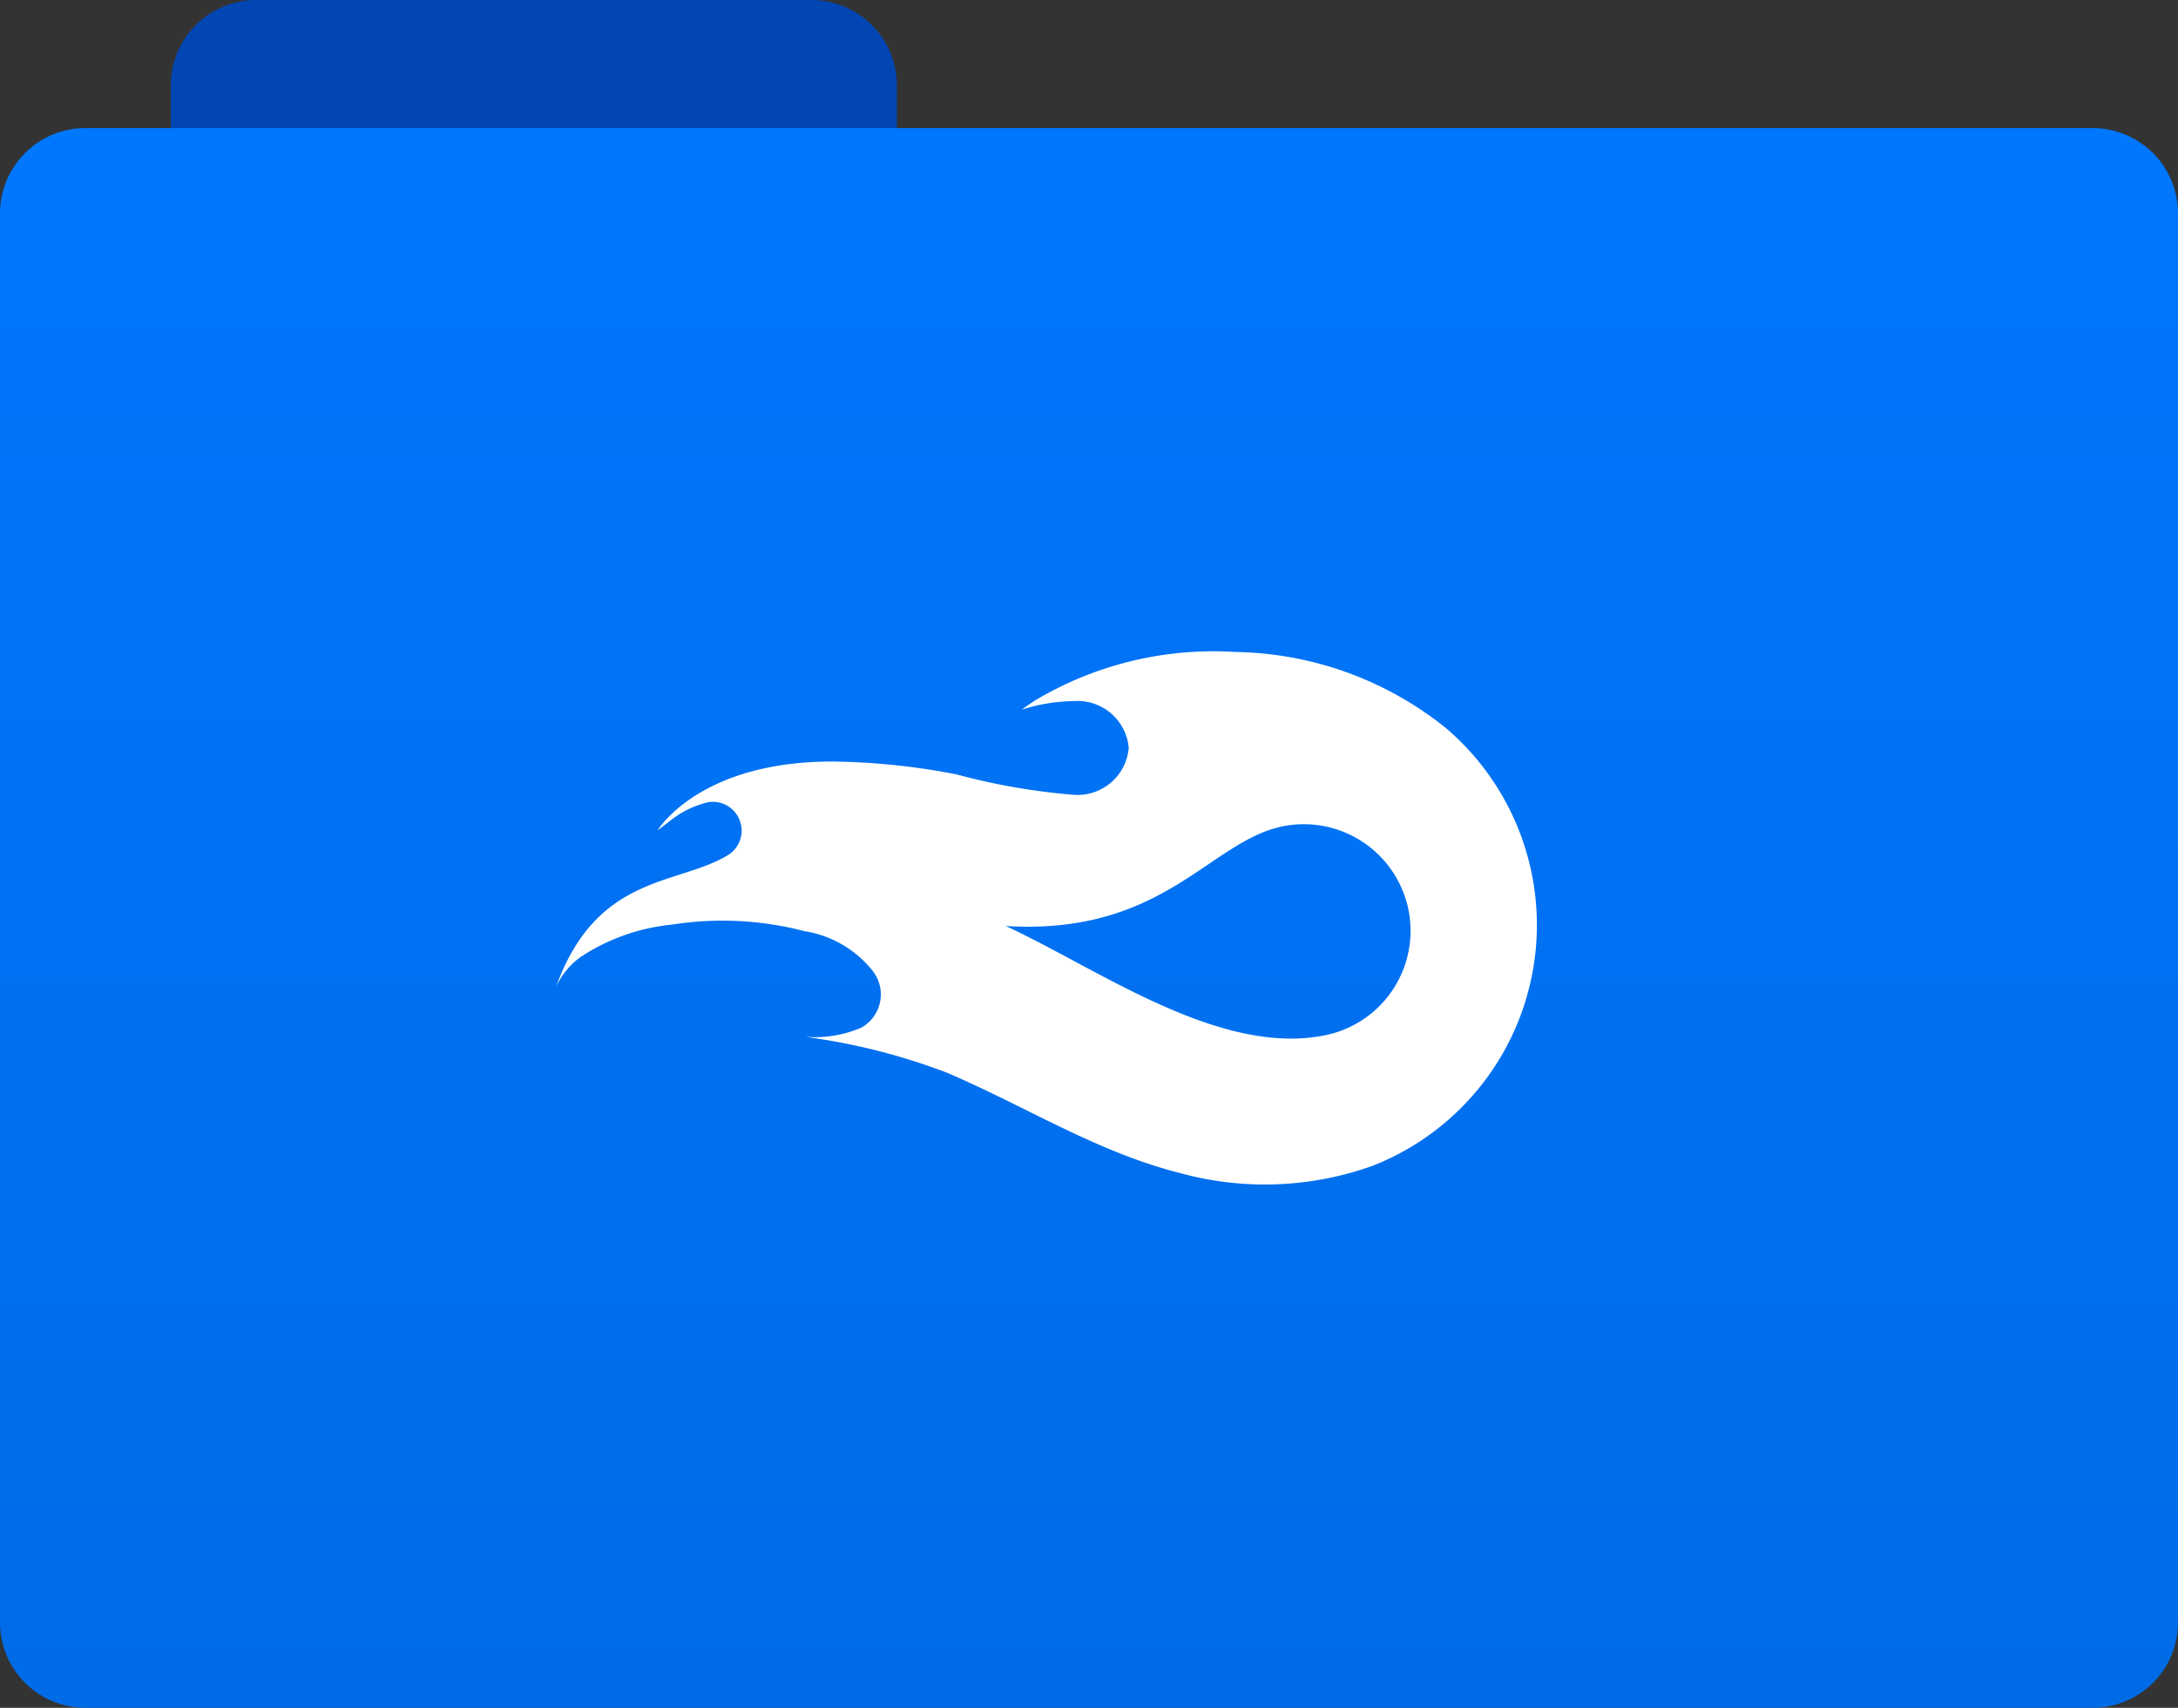 <svg xmlns="http://www.w3.org/2000/svg" width="102" height="80"><rect width="100%" height="100%" fill="#333333" stroke="none"/><defs><linearGradient id="a" x1="51" y1="80" x2="51" y2="6" gradientUnits="userSpaceOnUse"><stop offset="0" stop-color="#006be6"/><stop offset="1" stop-color="#07f"/></linearGradient></defs><path d="M38 0H12a4 4 0 0 0-4 4v2h34V4a4 4 0 0 0-4-4z" fill="#0246b3" fill-rule="evenodd"/><path d="M4 6h94a4 4 0 0 1 4 4v66a4 4 0 0 1-4 4H4a4 4 0 0 1-4-4V10a4 4 0 0 1 4-4z" fill="url(#a)"/><path d="M67.7 34.093a16.127 16.127 0 0 0-9.838-3.552 16.313 16.313 0 0 0-9.383 2.267q-.322.207-.628.434a8.366 8.366 0 0 1 2.431-.4 2.408 2.408 0 0 1 2.579 2.19 2.407 2.407 0 0 1-2.565 2.2 30.307 30.307 0 0 1-5.509-.959 32.052 32.052 0 0 0-5.821-.6c-6.246 0-8.17 3.224-8.17 3.224l.534-.406a4.532 4.532 0 0 1 1.823-.911 1.349 1.349 0 0 1 .979 2.451c-2.346 1.461-6.165.862-8.09 6.191a3.534 3.534 0 0 1 1.144-1.389 9.406 9.406 0 0 1 4.277-1.52 15.211 15.211 0 0 1 6.213.306 5.094 5.094 0 0 1 3.177 1.84 1.787 1.787 0 0 1-.511 2.679 5.584 5.584 0 0 1-2.568.436h-.036a29.258 29.258 0 0 1 6.6 1.672c3.647 1.552 7.034 3.722 10.911 4.7a14.971 14.971 0 0 0 9.018-.33A12.116 12.116 0 0 0 67.7 34.093zm-26.853 11.3l-.014-.017-.036-.04.036.04.015.017zm25.11-2.793a4.992 4.992 0 0 1-3.888 5.893c-4.958 1.013-10.609-3.1-14.964-5.114 7.388.448 9.535-3.973 12.962-4.67a5 5 0 0 1 5.89 3.891z" fill="#fff"/></svg>